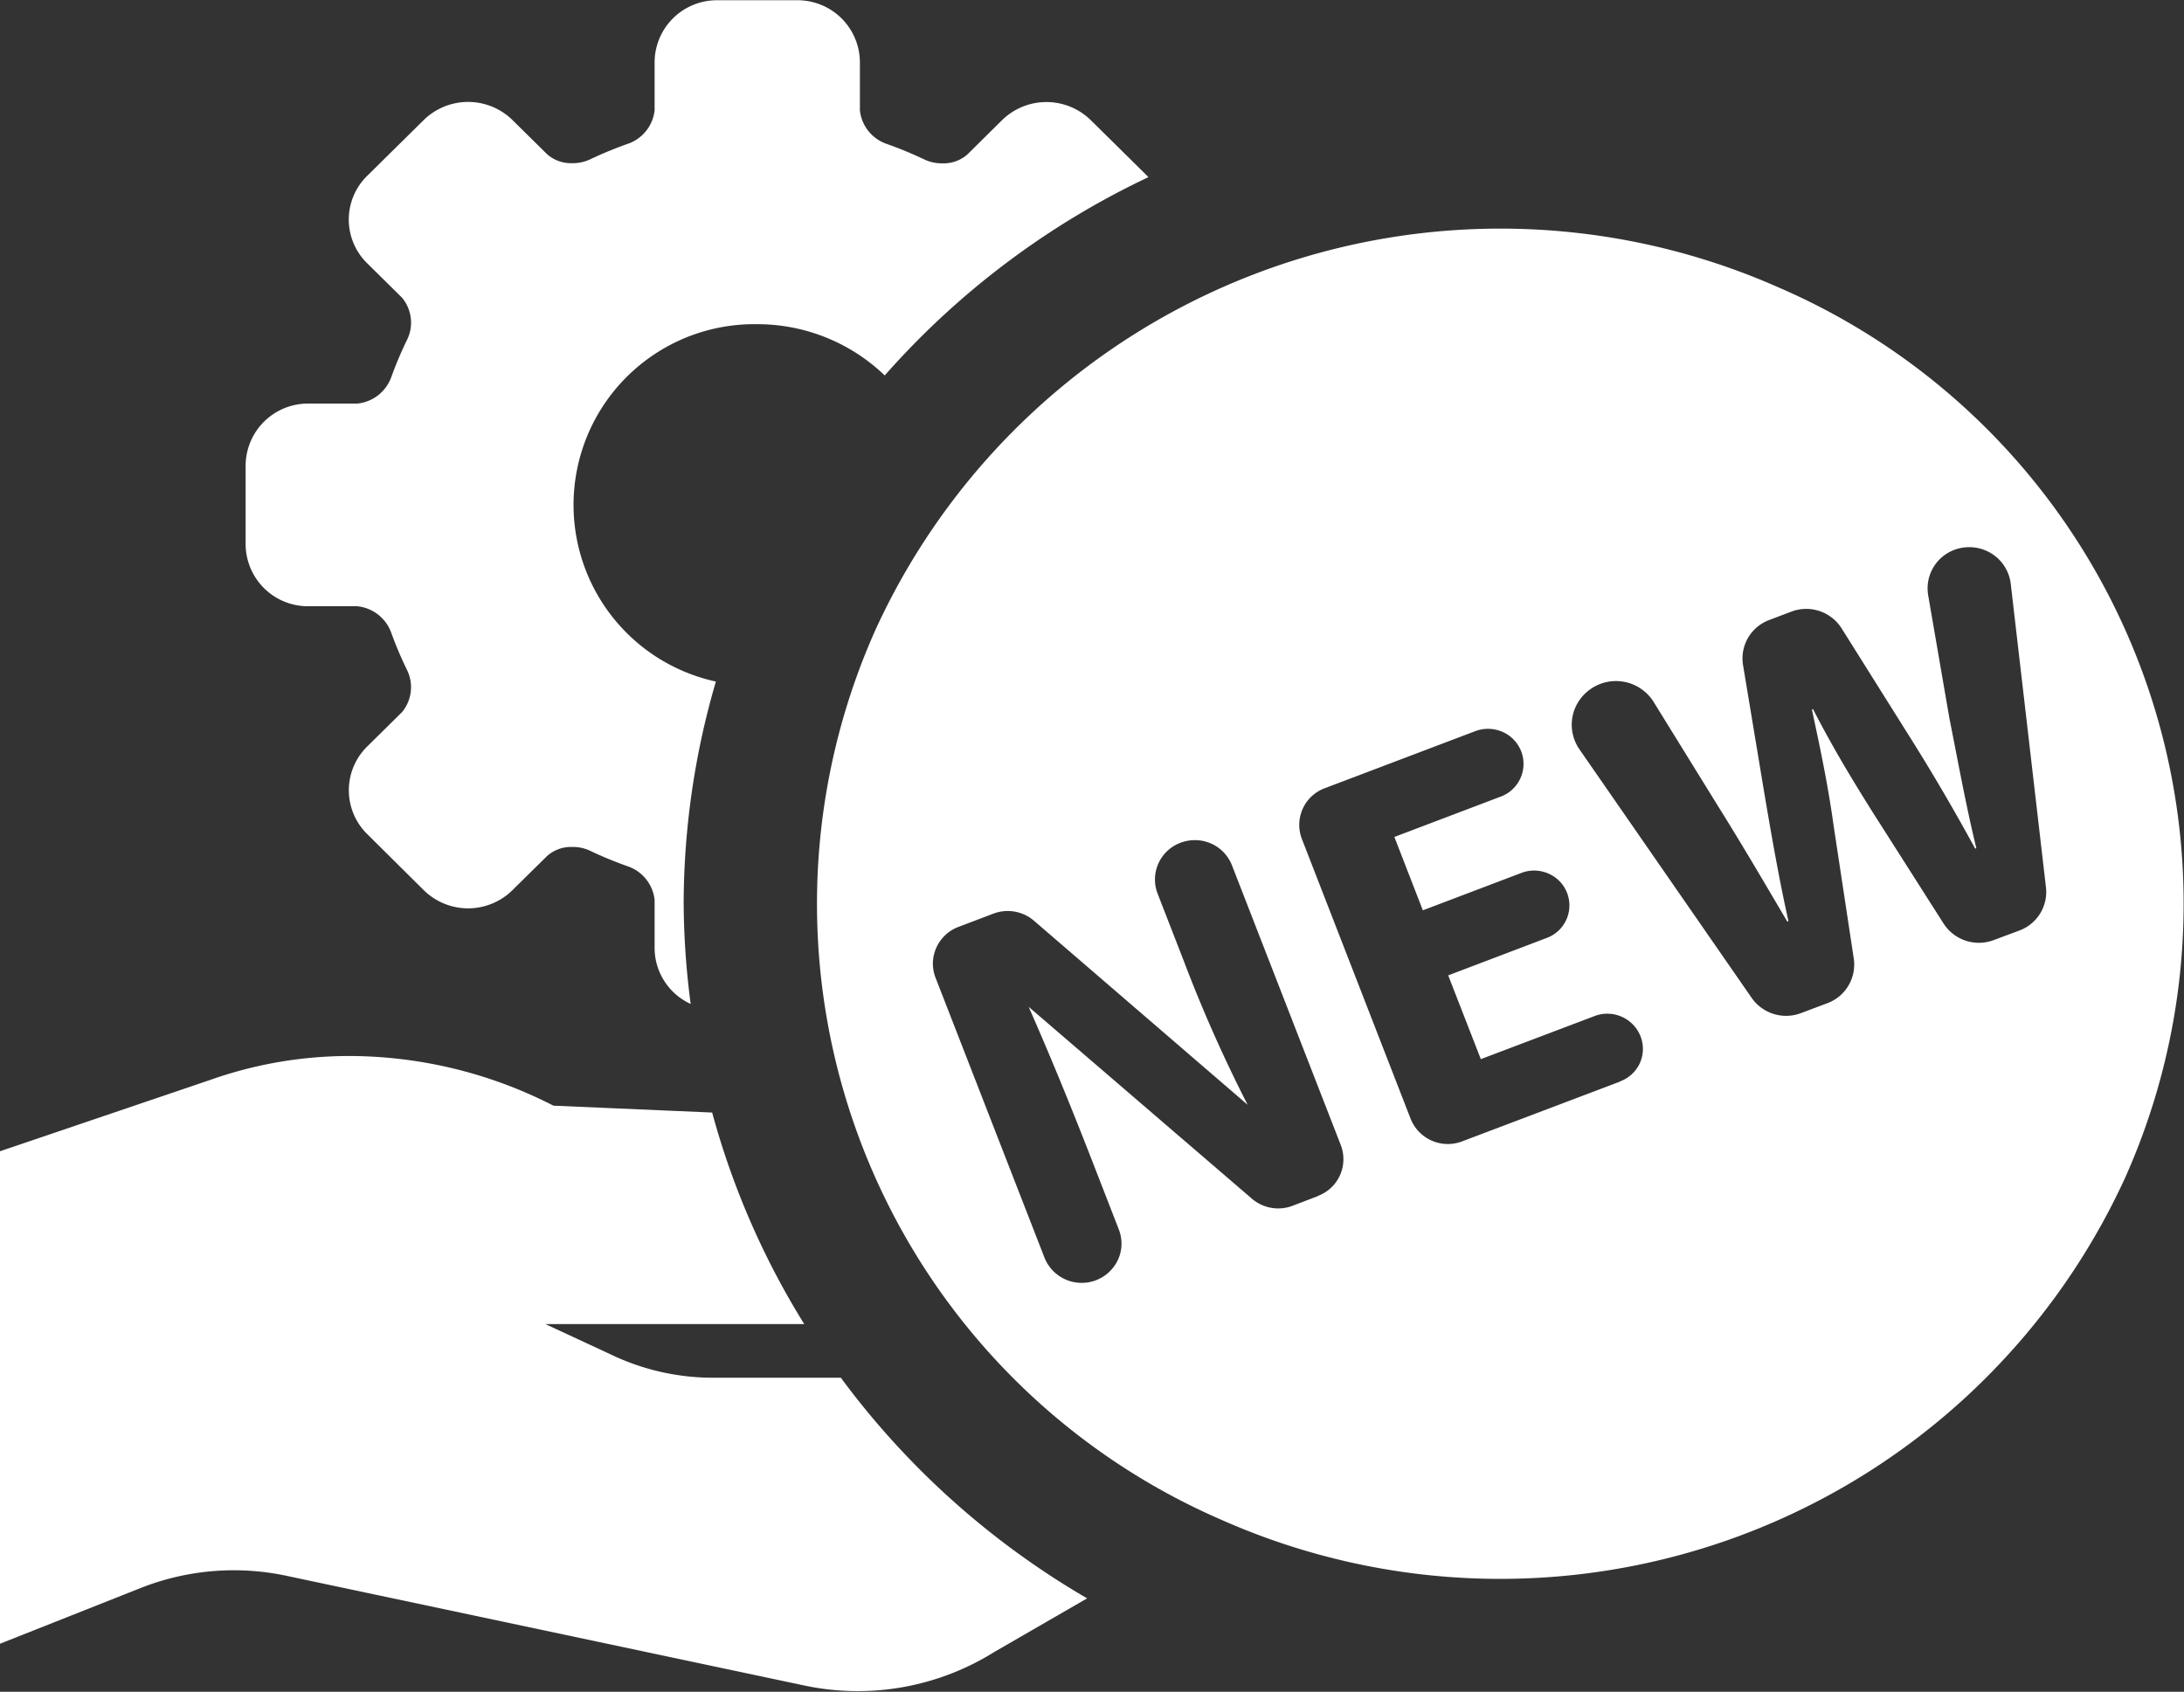<svg xmlns="http://www.w3.org/2000/svg" width="62" height="48.031" viewBox="0 0 62 48.031">
  <rect x="0" y="0" width="62" height="48.031" fill="#333333" stroke="none"/>
<defs>
    <style>
      .cls-1 {
        fill: #fff;
        fill-rule: evenodd;
      }
    </style>
  </defs>
  <path id="Services-New-Icon" class="cls-1" d="M559.455,715.127a19.511,19.511,0,0,0-25.626,9.708,19.059,19.059,0,0,0,9.837,25.293,19.512,19.512,0,0,0,25.626-9.709A19.059,19.059,0,0,0,559.455,715.127Zm-13.072,25.8-0.722.276a1.145,1.145,0,0,1-1.15-.2l-6.34-5.449c0.573,1.3,1.153,2.705,1.79,4.341l0.77,1.981a1.105,1.105,0,0,1-.022.854,1.137,1.137,0,0,1-2.089-.055l-3.093-7.949a1.1,1.1,0,0,1,.023-0.852,1.122,1.122,0,0,1,.627-0.589l0.993-.377a1.145,1.145,0,0,1,1.15.2l6.068,5.228a40.607,40.607,0,0,1-1.822-4.107l-0.735-1.89a1.112,1.112,0,0,1,.649-1.442,1.144,1.144,0,0,1,.868.02,1.123,1.123,0,0,1,.594.619l3.092,7.949A1.113,1.113,0,0,1,546.383,740.922Zm8.582-3.253-4.489,1.7a1.137,1.137,0,0,1-1.462-.642l-3.086-7.942a1.109,1.109,0,0,1,.648-1.442l4.274-1.621a1.024,1.024,0,0,1,.771.02,1,1,0,0,1,.532.553,0.991,0.991,0,0,1-.58,1.285l-3.02,1.146,0.808,2.083,2.8-1.063a1.006,1.006,0,0,1,.766.02,0.984,0.984,0,0,1-.046,1.826l-2.8,1.064,0.926,2.378,3.234-1.225a1.014,1.014,0,0,1,1.3.577,0.983,0.983,0,0,1-.019.76A1,1,0,0,1,554.965,737.669Zm10.605-4.016a1.191,1.191,0,0,1-1.427-.47l-2.022-3.175c-0.586-.937-1.117-1.809-1.683-2.911l-0.032.013c0.259,1.2.467,2.211,0.619,3.315l0.569,3.752a1.17,1.17,0,0,1-.745,1.267l-0.753.283a1.191,1.191,0,0,1-1.4-.432l-4.889-7.056a1.228,1.228,0,0,1-.163-1.066,1.261,1.261,0,0,1,2.27-.279l1.833,2.966c0.689,1.1,1.4,2.317,1.961,3.27l0.032-.014c-0.258-1.149-.485-2.445-0.709-3.777l-0.58-3.492a1.163,1.163,0,0,1,.745-1.281l0.623-.236a1.189,1.189,0,0,1,1.431.475l1.941,3.092c0.686,1.09,1.27,2.1,1.851,3.16l0.032-.012c-0.287-1.174-.516-2.436-0.768-3.706l-0.6-3.478a1.167,1.167,0,0,1,.741-1.285,1.2,1.2,0,0,1,1.041.093,1.174,1.174,0,0,1,.562.865l1,8.62a1.166,1.166,0,0,1-.751,1.227Zm-37.193-1.026a22.548,22.548,0,0,1,.915-6.313,5.132,5.132,0,0,1,1.174-10.146,5.224,5.224,0,0,1,3.619,1.455A23.185,23.185,0,0,1,541.568,712c-0.01-.011-0.018-0.024-0.028-0.035l-1.607-1.586a1.8,1.8,0,0,0-2.516,0l-0.988.977a1.018,1.018,0,0,1-.708.25,1.131,1.131,0,0,1-.49-0.1,11.205,11.205,0,0,0-1.107-.457,1.135,1.135,0,0,1-.744-0.946v-1.372a1.768,1.768,0,0,0-1.778-1.755H529.33a1.768,1.768,0,0,0-1.778,1.755V710.1a1.135,1.135,0,0,1-.744.946,11.281,11.281,0,0,0-1.106.456,1.156,1.156,0,0,1-.488.1,1.028,1.028,0,0,1-.711-0.252l-0.988-.975a1.8,1.8,0,0,0-2.515,0l-1.608,1.587a1.736,1.736,0,0,0,0,2.481l0.99,0.978a1.106,1.106,0,0,1,.15,1.181,10.626,10.626,0,0,0-.462,1.092,1.146,1.146,0,0,1-.958.733H517.72a1.769,1.769,0,0,0-1.778,1.755v2.244a1.769,1.769,0,0,0,1.778,1.755h1.391a1.146,1.146,0,0,1,.958.734,10.688,10.688,0,0,0,.462,1.09,1.11,1.11,0,0,1-.15,1.183l-0.99.977a1.743,1.743,0,0,0,0,2.482L521,732.243a1.793,1.793,0,0,0,2.515,0l0.99-.976a1.024,1.024,0,0,1,.71-0.252,1.137,1.137,0,0,1,.488.1,11.367,11.367,0,0,0,1.105.456,1.135,1.135,0,0,1,.744.946v1.372a1.752,1.752,0,0,0,1.024,1.583A22.689,22.689,0,0,1,528.377,732.627Zm4.458,13.452h-3.6a6.7,6.7,0,0,1-2.961-.677l-1.822-.846H531.8a22.585,22.585,0,0,1-2.614-6.006l-4.506-.195a12.737,12.737,0,0,0-5.751-1.41,11.841,11.841,0,0,0-3.986.677l-5.978,2.029v13.982l3.985-1.579a7.194,7.194,0,0,1,4.214-.338l14.633,3.1a7.315,7.315,0,0,0,5.409-.957l2.625-1.516A23.164,23.164,0,0,1,532.835,746.079Z" transform="translate(-508.969 -706.969)"/>
</svg>
